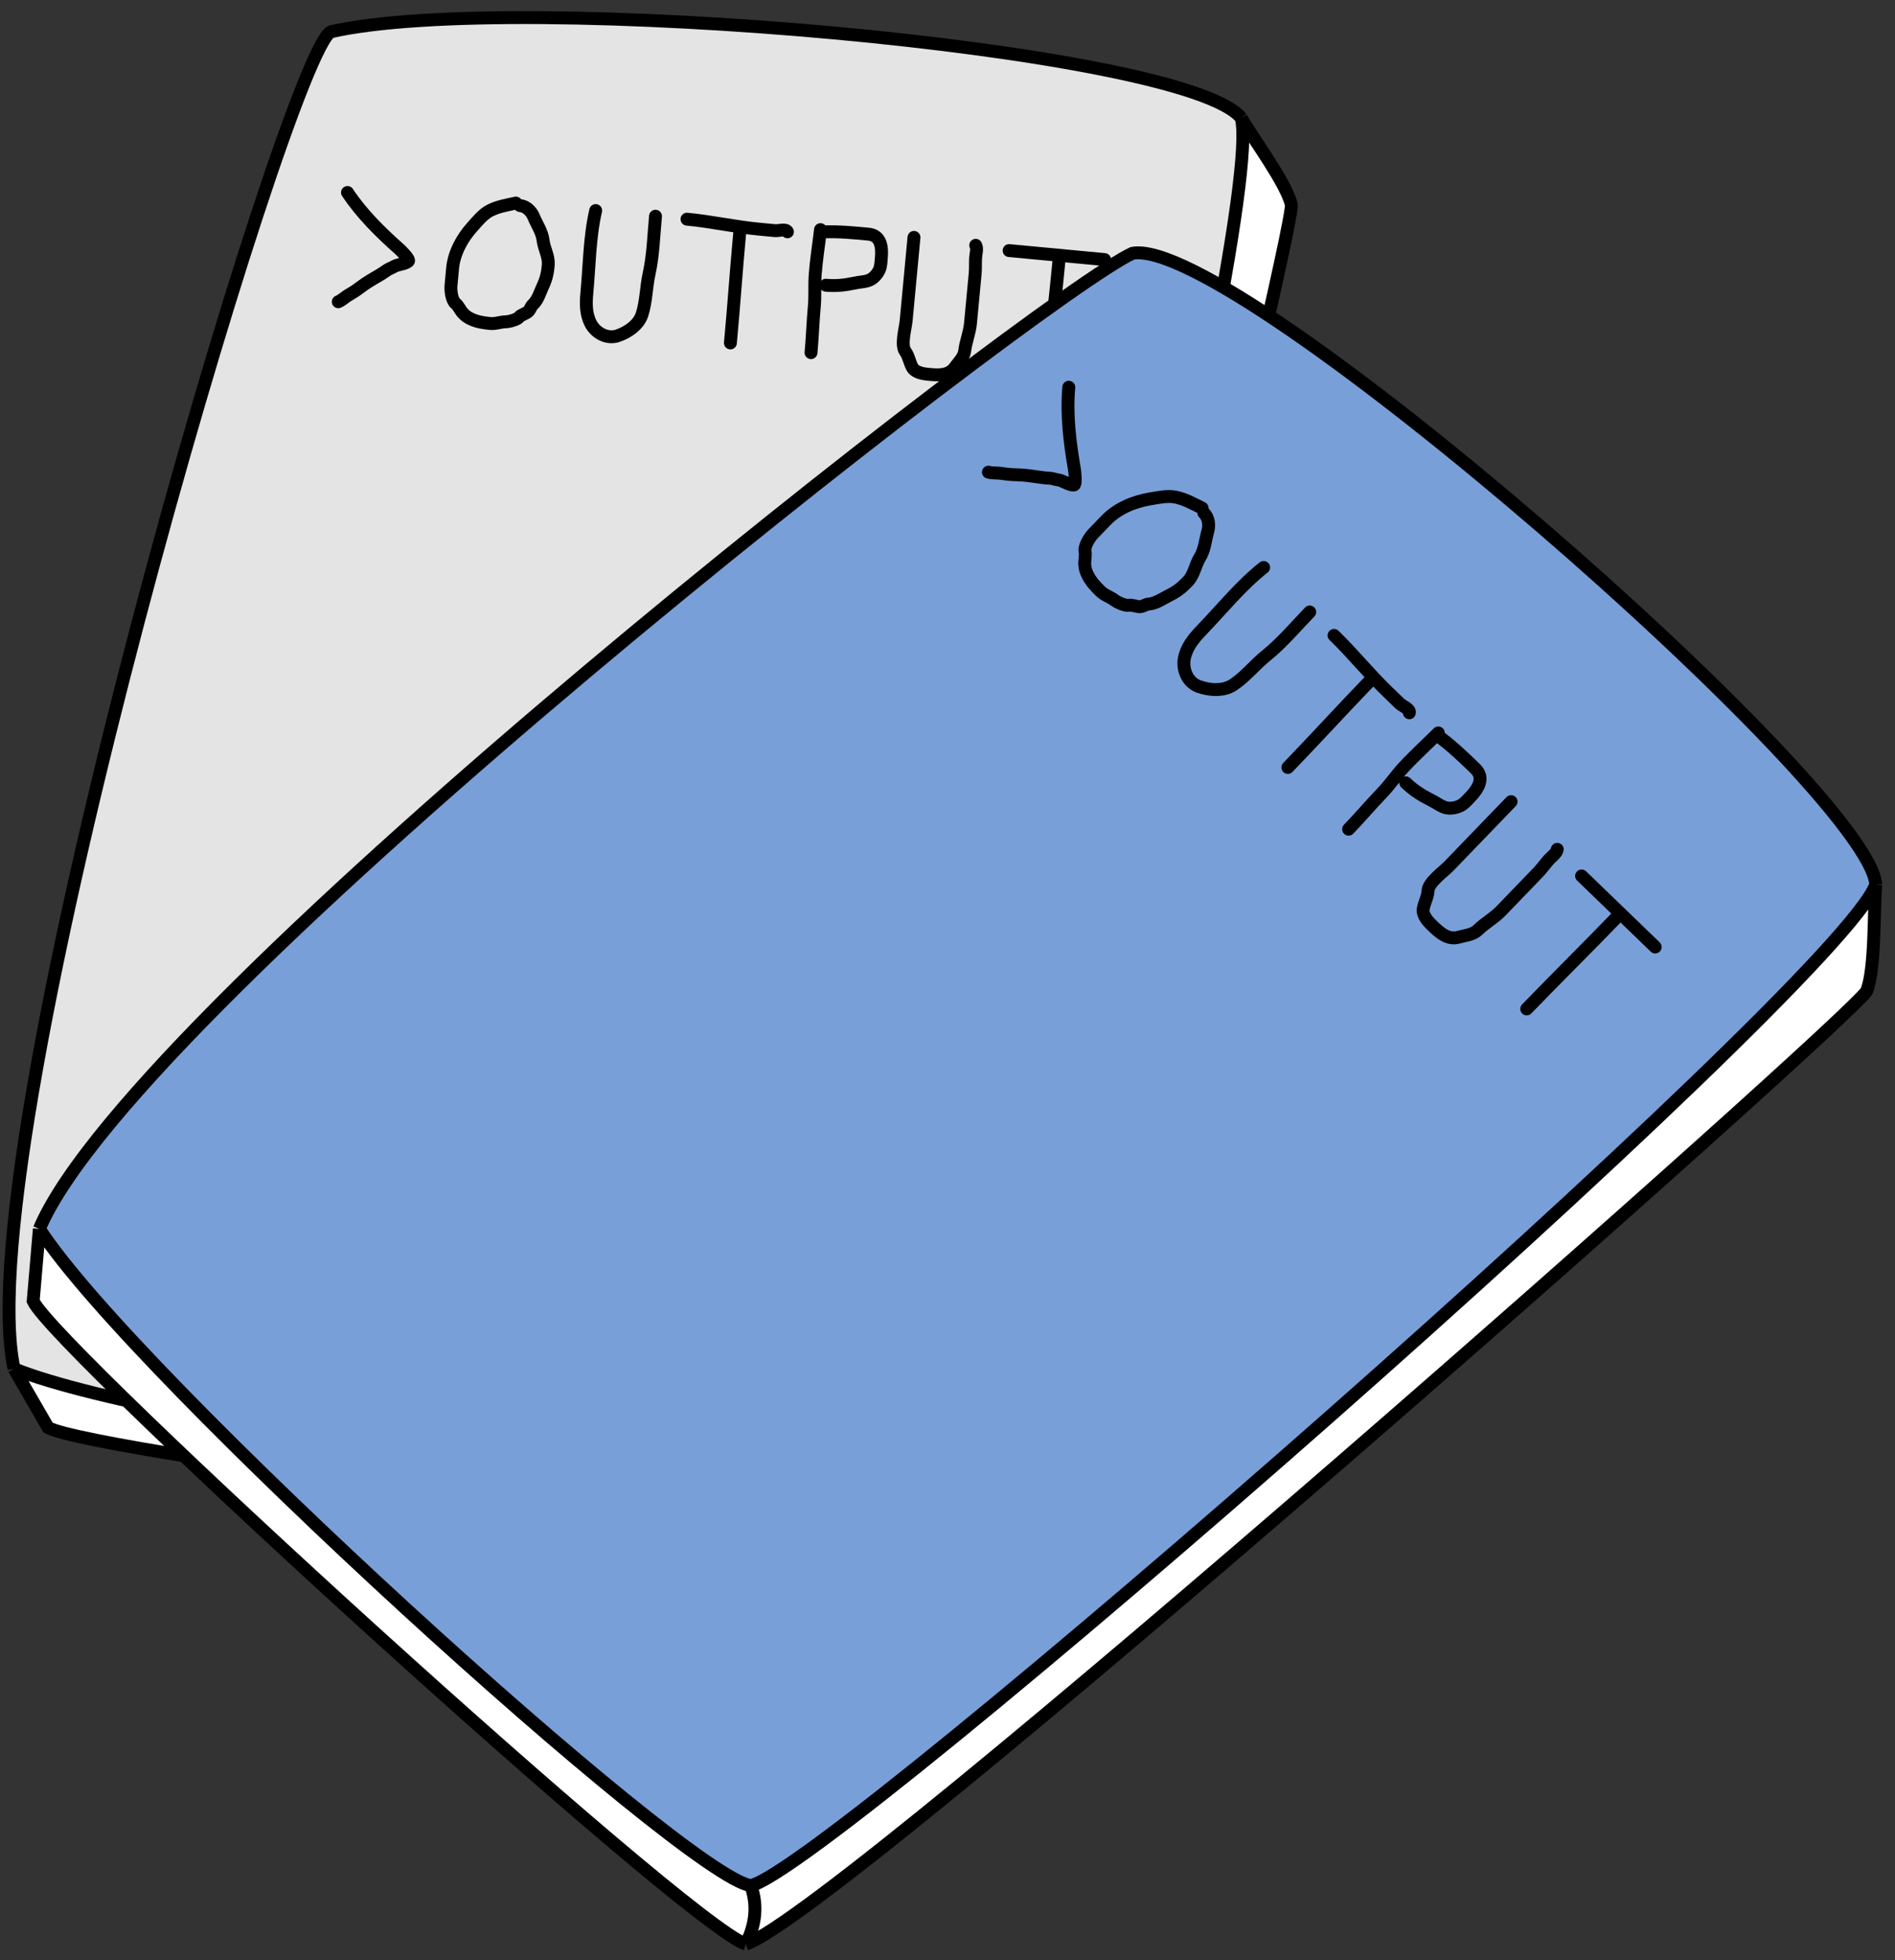 <svg width="147" height="152" viewBox="0 0 147 152" fill="none" xmlns="http://www.w3.org/2000/svg">
<rect x="0" y="0" width="147" height="152" fill="#333333" stroke="none"/>
<path d="M83.206 74.338L70.786 115.801L57.795 115.709L35.259 113.372L11.933 109.389L0.801 105.797L0.703 100.032L1.688 89.188L3.657 79.403L6 67L9.095 55.236L13.125 39.313L18.058 24.019L21.5 12.5L25.438 2.625L34.625 1.562H53.188L79.021 4.145L89.75 6.312L96.255 9.061L95.939 15.228L91.719 39.823L83.206 74.338Z" fill="#E4E4E4"/>
<path d="M100.161 15.537L97.008 10.082L93.371 29.811L87.697 55.246L77.701 95.309L70.907 115.731L50.934 115.309L27.212 112.04L1.1 106.594L3.763 111.201L66.568 119.695L73.009 119.368L79.272 100.546L87.457 69.94L100.161 15.537Z" fill="white"/>
<path d="M1.09 106.147C12.913 110.97 66.585 117.859 70.862 115.678M1.09 106.147C-2.69 88.514 22.334 3.951 25.677 2.462C39.976 -0.81 92.003 3.761 96.286 9.154M1.09 106.147L3.726 110.707C7.037 112.654 68.584 120.687 72.998 119.374M70.862 115.678C74.883 111.29 98.312 16.945 96.286 9.154M70.862 115.678C71.739 116.313 72.719 117.378 72.998 119.374M96.286 9.154C97.233 10.793 99.785 14.2 100.169 15.872C100.553 17.544 77.39 113.484 72.998 119.374" stroke="black"/>
<path d="M26.956 14.927C28.045 16.576 29.522 18.026 30.995 19.332C31.085 19.411 31.826 20.129 31.674 20.263C31.413 20.492 30.853 20.493 30.539 20.685C30.371 20.788 30.159 20.848 30.002 20.963C29.59 21.268 29.085 21.528 28.645 21.803C28.315 22.009 28.002 22.237 27.688 22.47C27.422 22.667 27.133 22.812 26.873 22.986C26.675 23.12 26.458 23.317 26.24 23.401" stroke="black" stroke-linecap="round" stroke-linejoin="round"/>
<path d="M40.022 15.747C39.318 15.906 38.641 16.002 37.995 16.337C37.465 16.61 37.017 17.173 36.625 17.608C35.842 18.478 35.221 19.63 35.111 20.788C35.069 21.24 35.026 21.692 34.984 22.145C34.95 22.506 35.035 23.294 35.345 23.538C35.545 23.696 35.711 24.066 35.893 24.265C36.105 24.5 36.277 24.617 36.546 24.742C37.023 24.965 37.512 25.038 38.033 25.088C38.461 25.128 38.831 24.959 39.236 24.955C39.482 24.952 40.105 24.791 40.26 24.599C40.404 24.422 40.764 24.332 40.953 24.176C41.131 24.028 41.171 23.777 41.333 23.628C41.736 23.255 41.896 22.642 42.129 22.151C42.381 21.62 42.498 21.073 42.532 20.483C42.568 19.875 42.203 19.258 42.133 18.666C42.052 17.977 41.655 17.433 41.399 16.817C41.217 16.378 40.822 15.987 40.332 15.941" stroke="black" stroke-linecap="round" stroke-linejoin="round"/>
<path d="M46.209 16.329C45.731 18.38 45.722 20.62 45.525 22.717C45.449 23.528 45.439 24.359 45.83 25.101C46.206 25.815 47.086 26.322 47.923 26.037C48.69 25.775 49.538 25.207 49.803 24.389C50.136 23.357 50.118 22.284 50.351 21.233C50.672 19.788 50.71 18.247 50.849 16.767" stroke="black" stroke-linecap="round" stroke-linejoin="round"/>
<path d="M53.292 16.997C55.174 17.174 57.006 17.593 58.887 17.77C59.308 17.81 59.728 17.85 60.149 17.889C60.364 17.91 60.985 17.72 61.085 17.977" stroke="black" stroke-linecap="round" stroke-linejoin="round"/>
<path d="M57.39 17.958C57.118 20.846 56.93 23.715 56.659 26.595" stroke="black" stroke-linecap="round" stroke-linejoin="round"/>
<path d="M63.647 17.808C63.515 18.971 63.323 20.128 63.236 21.301C63.175 22.114 63.245 22.951 63.169 23.759C63.057 24.947 63.026 26.146 62.913 27.349" stroke="black" stroke-linecap="round" stroke-linejoin="round"/>
<path d="M63.794 17.986C65.003 17.934 66.174 18.046 67.374 18.159C68.356 18.252 68.443 19.204 68.366 20.023C68.32 20.516 68.329 20.843 68.023 21.241C67.505 21.916 67.071 21.79 66.277 21.957C65.518 22.116 64.826 22.19 64.062 22.118" stroke="black" stroke-linecap="round" stroke-linejoin="round"/>
<path d="M70.9 18.409C70.697 20.566 70.494 22.724 70.291 24.881C70.234 25.481 69.855 26.761 70.231 27.262C70.503 27.624 70.555 28.153 70.804 28.544C71.014 28.874 71.582 28.987 71.959 29.022C72.718 29.094 73.577 29.184 74.077 28.482C74.37 28.071 74.773 27.721 74.837 27.194C74.923 26.488 75.215 25.802 75.282 25.082C75.404 23.795 75.525 22.507 75.646 21.22C75.685 20.805 75.658 20.384 75.68 19.991C75.696 19.696 75.832 19.29 75.689 19.024" stroke="black" stroke-linecap="round" stroke-linejoin="round"/>
<path d="M78.279 19.432C80.748 19.665 83.218 19.898 85.687 20.13" stroke="black" stroke-linecap="round" stroke-linejoin="round"/>
<path d="M82.164 20.045C81.868 23.186 81.49 26.33 81.193 29.481" stroke="black" stroke-linecap="round" stroke-linejoin="round"/>
<path d="M94.278 117.614L72.5 136.438L63.615 143.051L58.105 146.29L46.801 138.279L28.75 122.25L10.555 104.755L6 99.375L3.013 94.819L6.447 89.717L13.688 81.188L21.623 73.482L41.131 55.669L68.026 33.842L83.938 22.188L88.729 19.578L93.062 21.312L97.337 24.061L112.875 35.131L133.468 53.678L141.875 62.562L145.538 68.498L141.496 73.698L122.625 92.5L94.278 117.614Z" fill="#799FD8"/>
<path d="M144.999 76.545L145.531 69.344L130.348 84.883L109.859 103.661L76.661 132.592L67.219 140.188L58.254 146.303L50.031 141.062L41.045 133.741L22.297 116.401L3.25 96.156L2.375 100.938L26.75 124.562L52 146.844L57.872 150.766L66.312 145.219L74.838 138.131L100.679 116.363L124.438 96.094L144.999 76.545Z" fill="white"/>
<path d="M3.053 95.301C10.447 106.737 53.176 145.525 58.247 146.229M3.053 95.301C10.511 77.574 80.679 22.945 87.849 19.643C95.808 18.163 145.055 61.268 145.508 68.599M3.053 95.301L2.574 100.898C4.281 104.622 53.198 149.218 57.859 150.765M58.247 146.229C64.442 144.846 142.523 76.648 145.508 68.599M58.247 146.229C58.627 147.32 58.833 148.85 57.859 150.765M145.508 68.599C145.336 70.61 145.488 75.146 144.802 76.843C144.117 78.54 65.295 148.295 57.859 150.765" stroke="black"/>
<path d="M82.91 30.029C82.72 32.127 82.986 34.319 83.346 36.387C83.367 36.513 83.508 37.605 83.292 37.615C82.922 37.632 82.454 37.26 82.065 37.212C81.856 37.186 81.64 37.094 81.432 37.086C80.886 37.065 80.292 36.946 79.743 36.883C79.33 36.836 78.918 36.817 78.501 36.803C78.148 36.79 77.811 36.718 77.478 36.691C77.224 36.67 76.912 36.69 76.675 36.616" stroke="black" stroke-linecap="round" stroke-linejoin="round"/>
<path d="M93.254 39.404C92.562 39.068 91.933 38.698 91.172 38.547C90.549 38.423 89.801 38.593 89.184 38.696C87.953 38.9 86.669 39.446 85.808 40.339C85.471 40.688 85.135 41.036 84.798 41.385C84.53 41.663 84.077 42.376 84.172 42.787C84.234 43.052 84.127 43.47 84.145 43.757C84.166 44.094 84.232 44.306 84.372 44.589C84.621 45.092 84.98 45.479 85.382 45.867C85.712 46.185 86.132 46.29 86.474 46.556C86.68 46.717 87.306 46.997 87.563 46.941C87.802 46.889 88.161 47.054 88.422 47.049C88.669 47.045 88.87 46.862 89.103 46.845C89.688 46.802 90.229 46.399 90.749 46.144C91.313 45.869 91.774 45.492 92.196 45.022C92.63 44.539 92.736 43.782 93.072 43.242C93.462 42.614 93.493 41.896 93.69 41.213C93.831 40.726 93.761 40.137 93.384 39.772" stroke="black" stroke-linecap="round" stroke-linejoin="round"/>
<path d="M98.023 44.007C96.261 45.398 94.764 47.259 93.204 48.876C92.6 49.501 92.04 50.187 91.872 51.065C91.71 51.911 92.106 52.92 92.993 53.238C93.808 53.53 94.892 53.622 95.657 53.115C96.622 52.477 97.32 51.57 98.214 50.849C99.442 49.859 100.5 48.599 101.6 47.458" stroke="black" stroke-linecap="round" stroke-linejoin="round"/>
<path d="M103.483 49.275C104.933 50.675 106.181 52.243 107.631 53.642C107.956 53.955 108.28 54.268 108.604 54.581C108.77 54.74 109.414 54.996 109.326 55.277" stroke="black" stroke-linecap="round" stroke-linejoin="round"/>
<path d="M106.26 52.803C104.112 55.029 102.046 57.295 99.903 59.515" stroke="black" stroke-linecap="round" stroke-linejoin="round"/>
<path d="M111.574 56.84C110.69 57.721 109.761 58.558 108.908 59.478C108.316 60.116 107.817 60.859 107.216 61.482C106.333 62.398 105.509 63.377 104.615 64.304" stroke="black" stroke-linecap="round" stroke-linejoin="round"/>
<path d="M111.579 57.087C112.621 57.847 113.522 58.72 114.447 59.612C115.204 60.343 114.643 61.195 114.034 61.826C113.667 62.206 113.457 62.485 112.938 62.613C112.057 62.831 111.778 62.437 111.006 62.048C110.267 61.676 109.641 61.277 109.053 60.709" stroke="black" stroke-linecap="round" stroke-linejoin="round"/>
<path d="M117.22 62.167C115.615 63.831 114.01 65.493 112.406 67.157C111.96 67.619 110.791 68.433 110.772 69.101C110.757 69.584 110.449 70.06 110.396 70.55C110.352 70.965 110.75 71.437 111.041 71.718C111.626 72.282 112.282 72.929 113.165 72.677C113.683 72.529 114.252 72.505 114.656 72.109C115.198 71.577 115.896 71.2 116.432 70.645C117.39 69.652 118.348 68.66 119.305 67.668C119.614 67.347 119.871 66.979 120.151 66.666C120.36 66.431 120.744 66.182 120.801 65.866" stroke="black" stroke-linecap="round" stroke-linejoin="round"/>
<path d="M122.688 67.929C124.592 69.766 126.495 71.603 128.399 73.44" stroke="black" stroke-linecap="round" stroke-linejoin="round"/>
<path d="M125.519 71.024C123.183 73.445 120.775 75.814 118.432 78.243" stroke="black" stroke-linecap="round" stroke-linejoin="round"/>
</svg>
